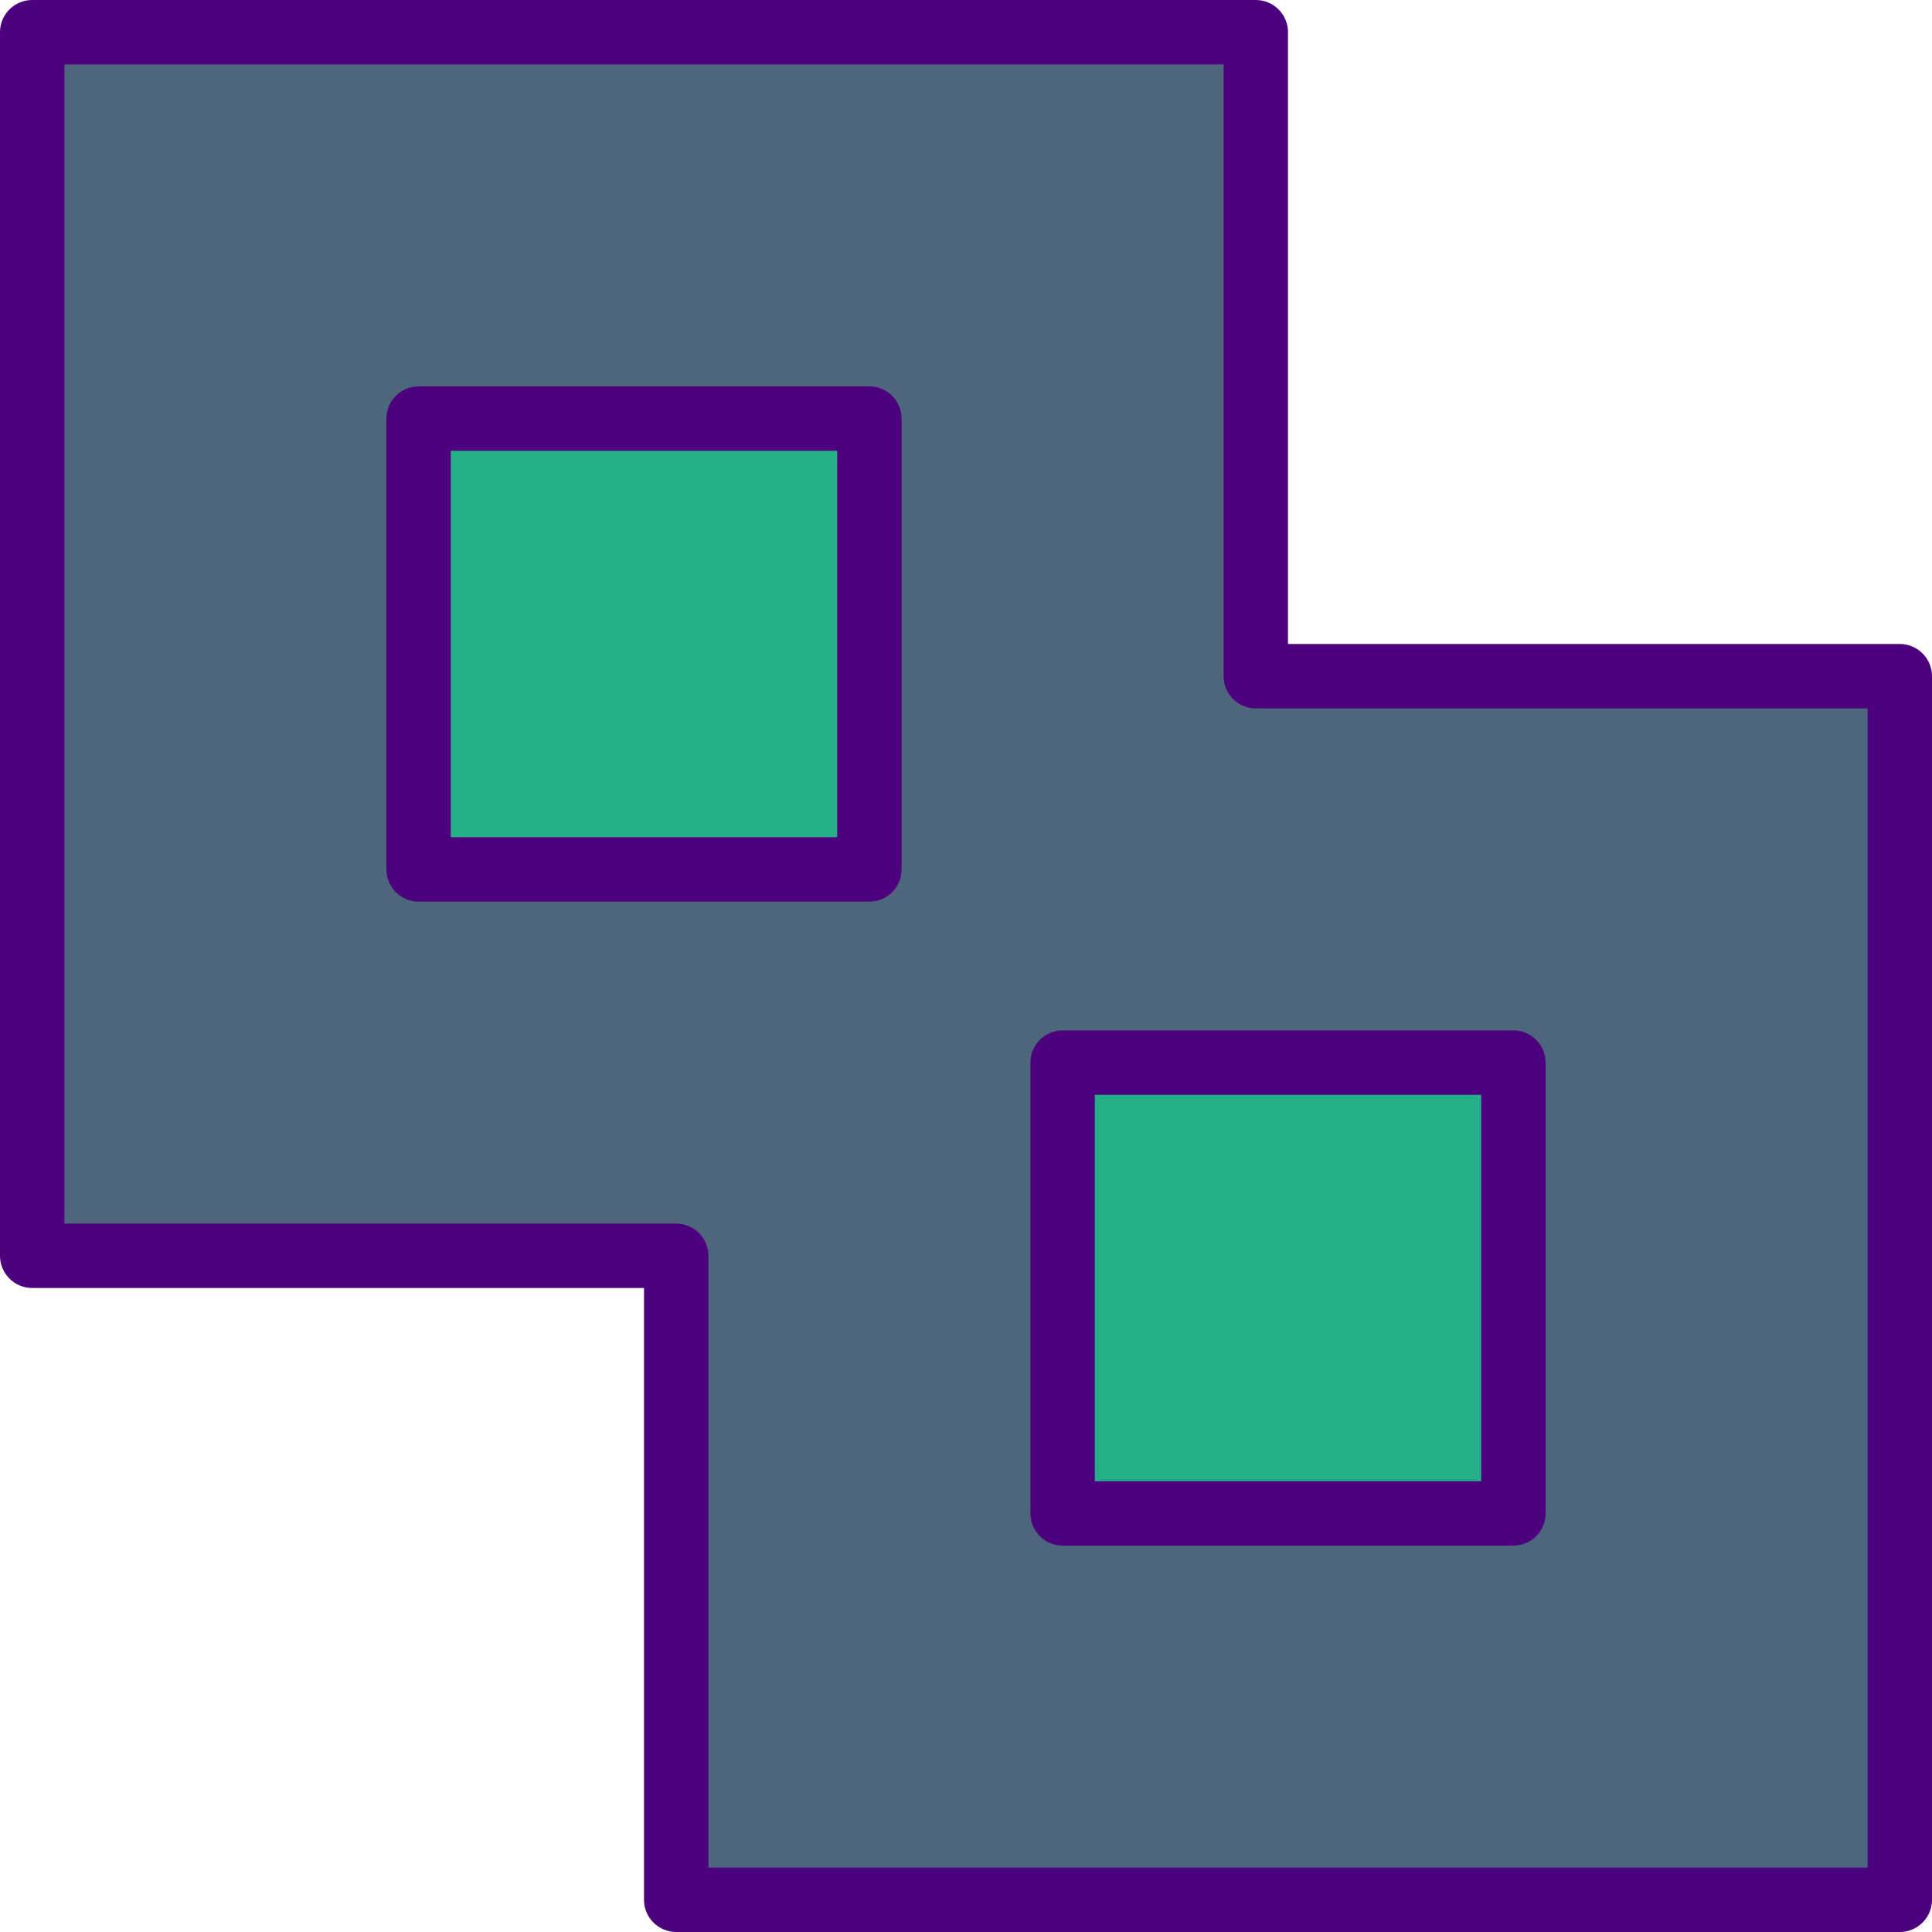 <svg enable-background="new 0 0 60 60" height="512" viewBox="0 0 60 60" width="512" xmlns="http://www.w3.org/2000/svg"><path d="m39 21v-20h-38v38h20v20h38v-38z" fill="#4e667c"/><path d="m33 47v-14h14v14zm-20-20v-14h14v14z" fill="#25ae88"/><g fill="#4d007e"><path d="m59 60h-38c-.552 0-1-.448-1-1v-19h-19c-.552 0-1-.448-1-1v-38c0-.552.448-1 1-1h38c.552 0 1 .448 1 1v19h19c.552 0 1 .448 1 1v38c0 .552-.448 1-1 1zm-37-2h36v-36h-19c-.552 0-1-.448-1-1v-19h-36v36h19c.552 0 1 .448 1 1z"/><path d="m47 48h-14c-.552 0-1-.448-1-1v-14c0-.552.448-1 1-1h14c.552 0 1 .448 1 1v14c0 .552-.448 1-1 1zm-13-2h12v-12h-12zm-7-18h-14c-.552 0-1-.448-1-1v-14c0-.552.448-1 1-1h14c.552 0 1 .448 1 1v14c0 .552-.448 1-1 1zm-13-2h12v-12h-12z"/></g></svg>